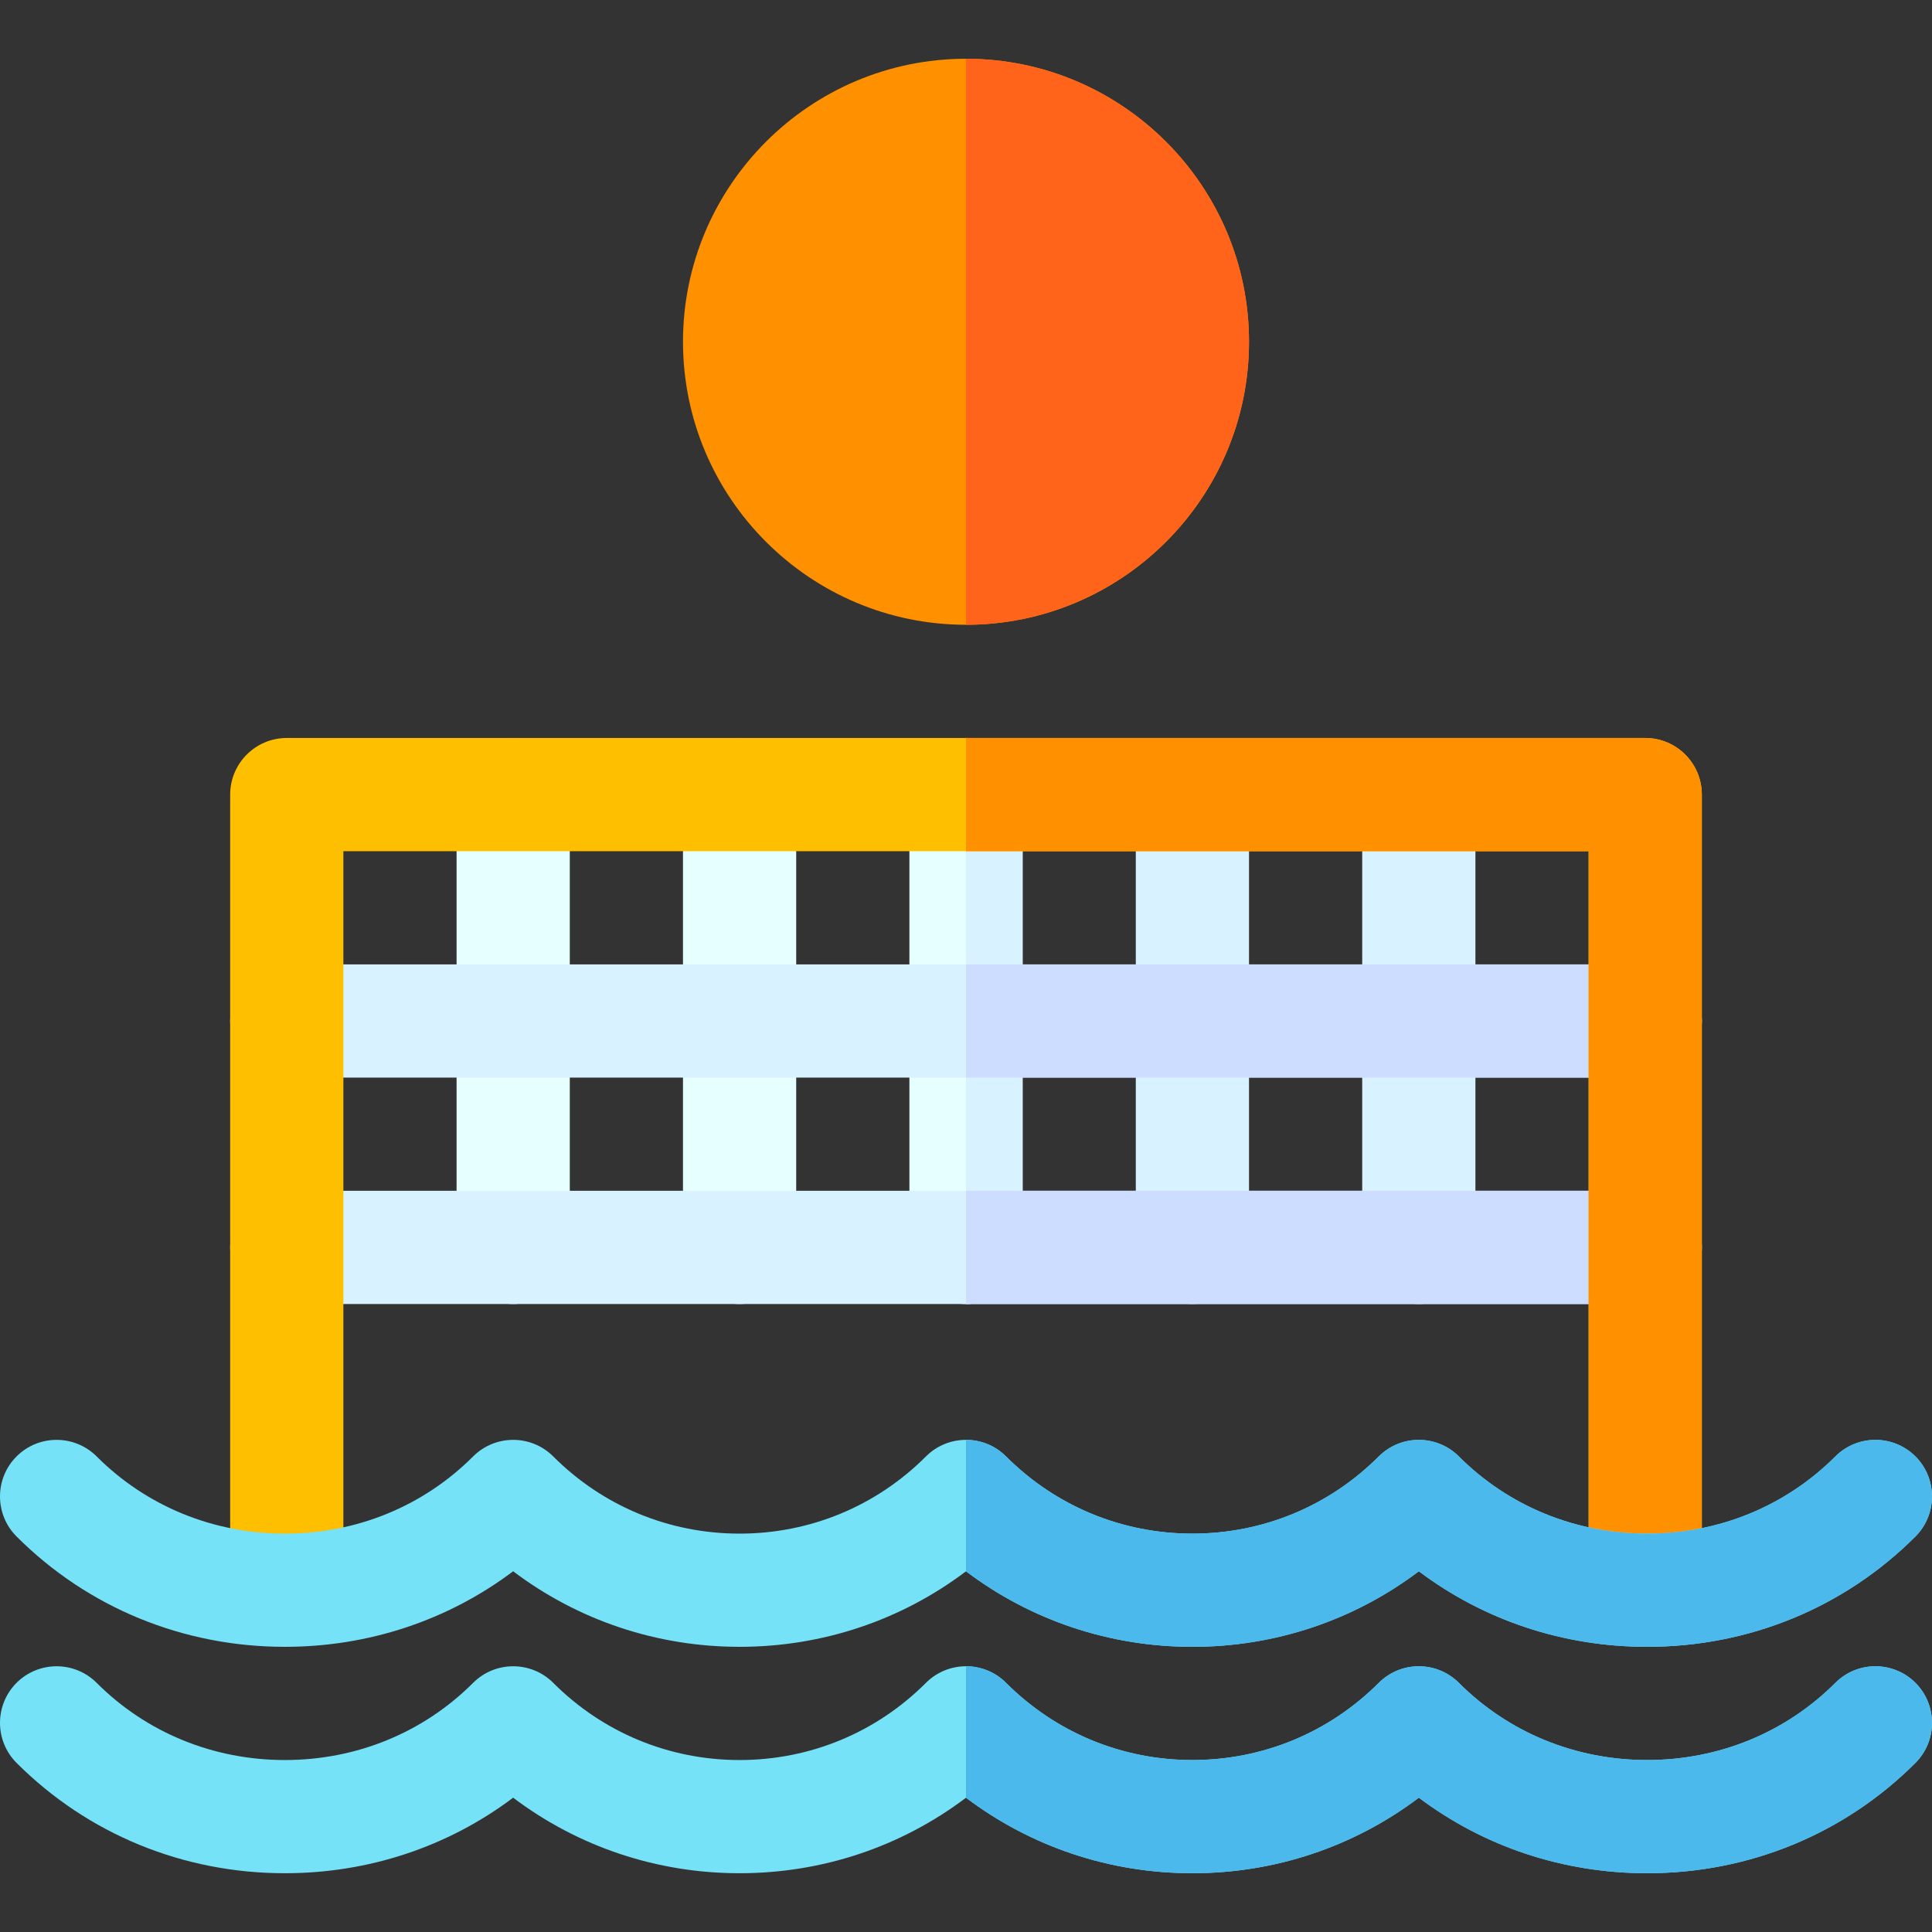 <svg id="Capa_1" enable-background="new 0 0 511.995 511.995" height="512" viewBox="0 0 511.995 511.995" width="512" xmlns="http://www.w3.org/2000/svg"><rect x="0" y="0" width="511.995" height="511.995" fill="#333333" stroke="none"/><path d="m135.998 345.572c-8.284 0-15-6.716-15-15v-120c0-8.284 6.716-15 15-15s15 6.716 15 15v120c0 8.285-6.716 15-15 15z" fill="#e6ffff"/><path d="m195.998 345.572c-8.284 0-15-6.716-15-15v-120c0-8.284 6.716-15 15-15s15 6.716 15 15v120c0 8.285-6.716 15-15 15z" fill="#e6ffff"/><path d="m270.997 210.572v120c0 8.28-6.72 15-15 15s-15-6.72-15-15v-120c0-8.28 6.72-15 15-15 8.281 0 15 6.72 15 15z" fill="#e6ffff"/><g fill="#d9f2ff"><path d="m270.997 210.572v120c0 8.28-6.72 15-15 15v-150c8.281 0 15 6.72 15 15z"/><path d="m315.997 345.572c-8.284 0-15-6.716-15-15v-120c0-8.284 6.716-15 15-15s15 6.716 15 15v120c0 8.285-6.715 15-15 15z"/><path d="m375.997 345.572c-8.284 0-15-6.716-15-15v-120c0-8.284 6.716-15 15-15s15 6.716 15 15v120c0 8.285-6.715 15-15 15z"/><path d="m450.997 330.572c0 8.28-6.72 15-15 15h-360c-8.28 0-15-6.72-15-15s6.72-15 15-15h360c8.281 0 15 6.72 15 15z"/><path d="m450.997 270.572c0 8.28-6.72 15-15 15h-360c-8.28 0-15-6.72-15-15s6.72-15 15-15h360c8.281 0 15 6.72 15 15z"/></g><path d="m450.997 330.572c0 8.28-6.72 15-15 15h-180v-30h180c8.281 0 15 6.72 15 15z" fill="#cdf"/><path d="m435.997 285.572h-180v-30h180c8.28 0 15 6.72 15 15s-6.719 15-15 15z" fill="#cdf"/><path d="m450.997 210.572v204.77c0 8.28-6.72 15-15 15s-15-6.72-15-15v-189.77h-330v189.85c0 8.28-6.72 15-15 15s-15-6.72-15-15v-204.85c0-8.28 6.72-15 15-15h360c8.281 0 15 6.72 15 15z" fill="#fdbf00"/><path d="m450.997 210.572v204.77c0 8.28-6.72 15-15 15s-15-6.72-15-15v-189.77h-165v-30h180c8.281 0 15 6.72 15 15z" fill="#ff9100"/><path d="m255.998 165.572c-41.355 0-75-33.645-75-75s33.645-75 75-75 75 33.645 75 75-33.646 75-75 75z" fill="#ff9100"/><path d="m255.998 15.572v150c41.355 0 75-33.645 75-75s-33.646-75-75-75z" fill="#ff641a"/><path d="m507.607 467.182c-18.86 18.86-44.12 29.24-71.11 29.24-22.2 0-43.23-7.03-60.49-20.02-17.21 12.99-38.07 20.02-60.01 20.02s-42.79-7.02-60-20.01c-17.21 12.99-38.06 20.01-60 20.01s-42.8-7.03-60.01-20.02c-17.26 12.99-38.29 20.02-60.49 20.02-26.99 0-52.25-10.38-71.11-29.24-5.85-5.86-5.85-15.36 0-21.22 5.86-5.85 15.36-5.85 21.22 0 13.19 13.2 30.91 20.46 49.89 20.46s36.7-7.26 49.89-20.46c5.86-5.85 15.36-5.85 21.22 0 13.19 13.2 30.73 20.46 49.39 20.46s36.2-7.26 49.39-20.46c2.93-2.93 6.77-4.39 10.61-4.39s7.68 1.46 10.61 4.39c13.19 13.2 30.73 20.46 49.39 20.46s36.2-7.26 49.39-20.46c5.86-5.85 15.36-5.85 21.22 0 13.19 13.2 30.91 20.46 49.89 20.46s36.7-7.26 49.89-20.46c5.86-5.85 15.36-5.85 21.22 0 5.851 5.86 5.851 15.36 0 21.22z" fill="#76e2f8"/><path d="m507.607 407.182c-18.86 18.86-44.12 29.24-71.11 29.24-22.2 0-43.23-7.03-60.49-20.02-17.21 12.99-38.07 20.02-60.01 20.02s-42.79-7.02-60-20.01c-17.21 12.99-38.06 20.01-60 20.01s-42.8-7.03-60.01-20.02c-17.26 12.99-38.29 20.02-60.49 20.02-26.99 0-52.25-10.38-71.11-29.24-5.85-5.86-5.85-15.36 0-21.22 5.86-5.85 15.36-5.85 21.22 0 13.19 13.2 30.91 20.46 49.89 20.46s36.7-7.26 49.89-20.46c5.86-5.85 15.36-5.85 21.22 0 13.19 13.2 30.73 20.46 49.39 20.46s36.2-7.26 49.39-20.46c2.93-2.93 6.77-4.39 10.61-4.39s7.68 1.46 10.61 4.39c13.19 13.2 30.73 20.46 49.39 20.46s36.2-7.26 49.39-20.46c5.86-5.85 15.36-5.85 21.22 0 13.19 13.2 30.91 20.46 49.89 20.46s36.7-7.26 49.89-20.46c5.86-5.85 15.36-5.85 21.22 0 5.851 5.86 5.851 15.36 0 21.22z" fill="#76e2f8"/><path d="m507.607 445.963c5.85 5.86 5.85 15.36 0 21.22-18.86 18.86-44.12 29.24-71.11 29.24-22.2 0-43.23-7.03-60.49-20.02-17.21 12.99-38.07 20.02-60.01 20.02s-42.79-7.02-60-20.01v-34.84c3.84 0 7.68 1.46 10.61 4.39 13.19 13.2 30.73 20.46 49.39 20.46s36.2-7.26 49.39-20.46c5.86-5.85 15.36-5.85 21.22 0 13.19 13.2 30.91 20.46 49.89 20.46s36.7-7.26 49.89-20.46c5.86-5.851 15.36-5.851 21.22 0z" fill="#4bb9ec"/><path d="m315.997 436.423c-21.94 0-42.79-7.02-60-20.01v-34.84c3.84 0 7.68 1.46 10.61 4.39 13.19 13.2 30.73 20.46 49.39 20.46s36.2-7.26 49.39-20.46c5.86-5.85 15.36-5.85 21.22 0 13.19 13.2 30.91 20.46 49.89 20.46s36.7-7.26 49.89-20.46c5.86-5.85 15.36-5.85 21.22 0 5.85 5.86 5.85 15.36 0 21.22-18.86 18.86-44.12 29.24-71.11 29.24-22.2 0-43.23-7.03-60.49-20.02-17.21 12.989-38.069 20.02-60.01 20.02z" fill="#4bb9ec"/></svg>